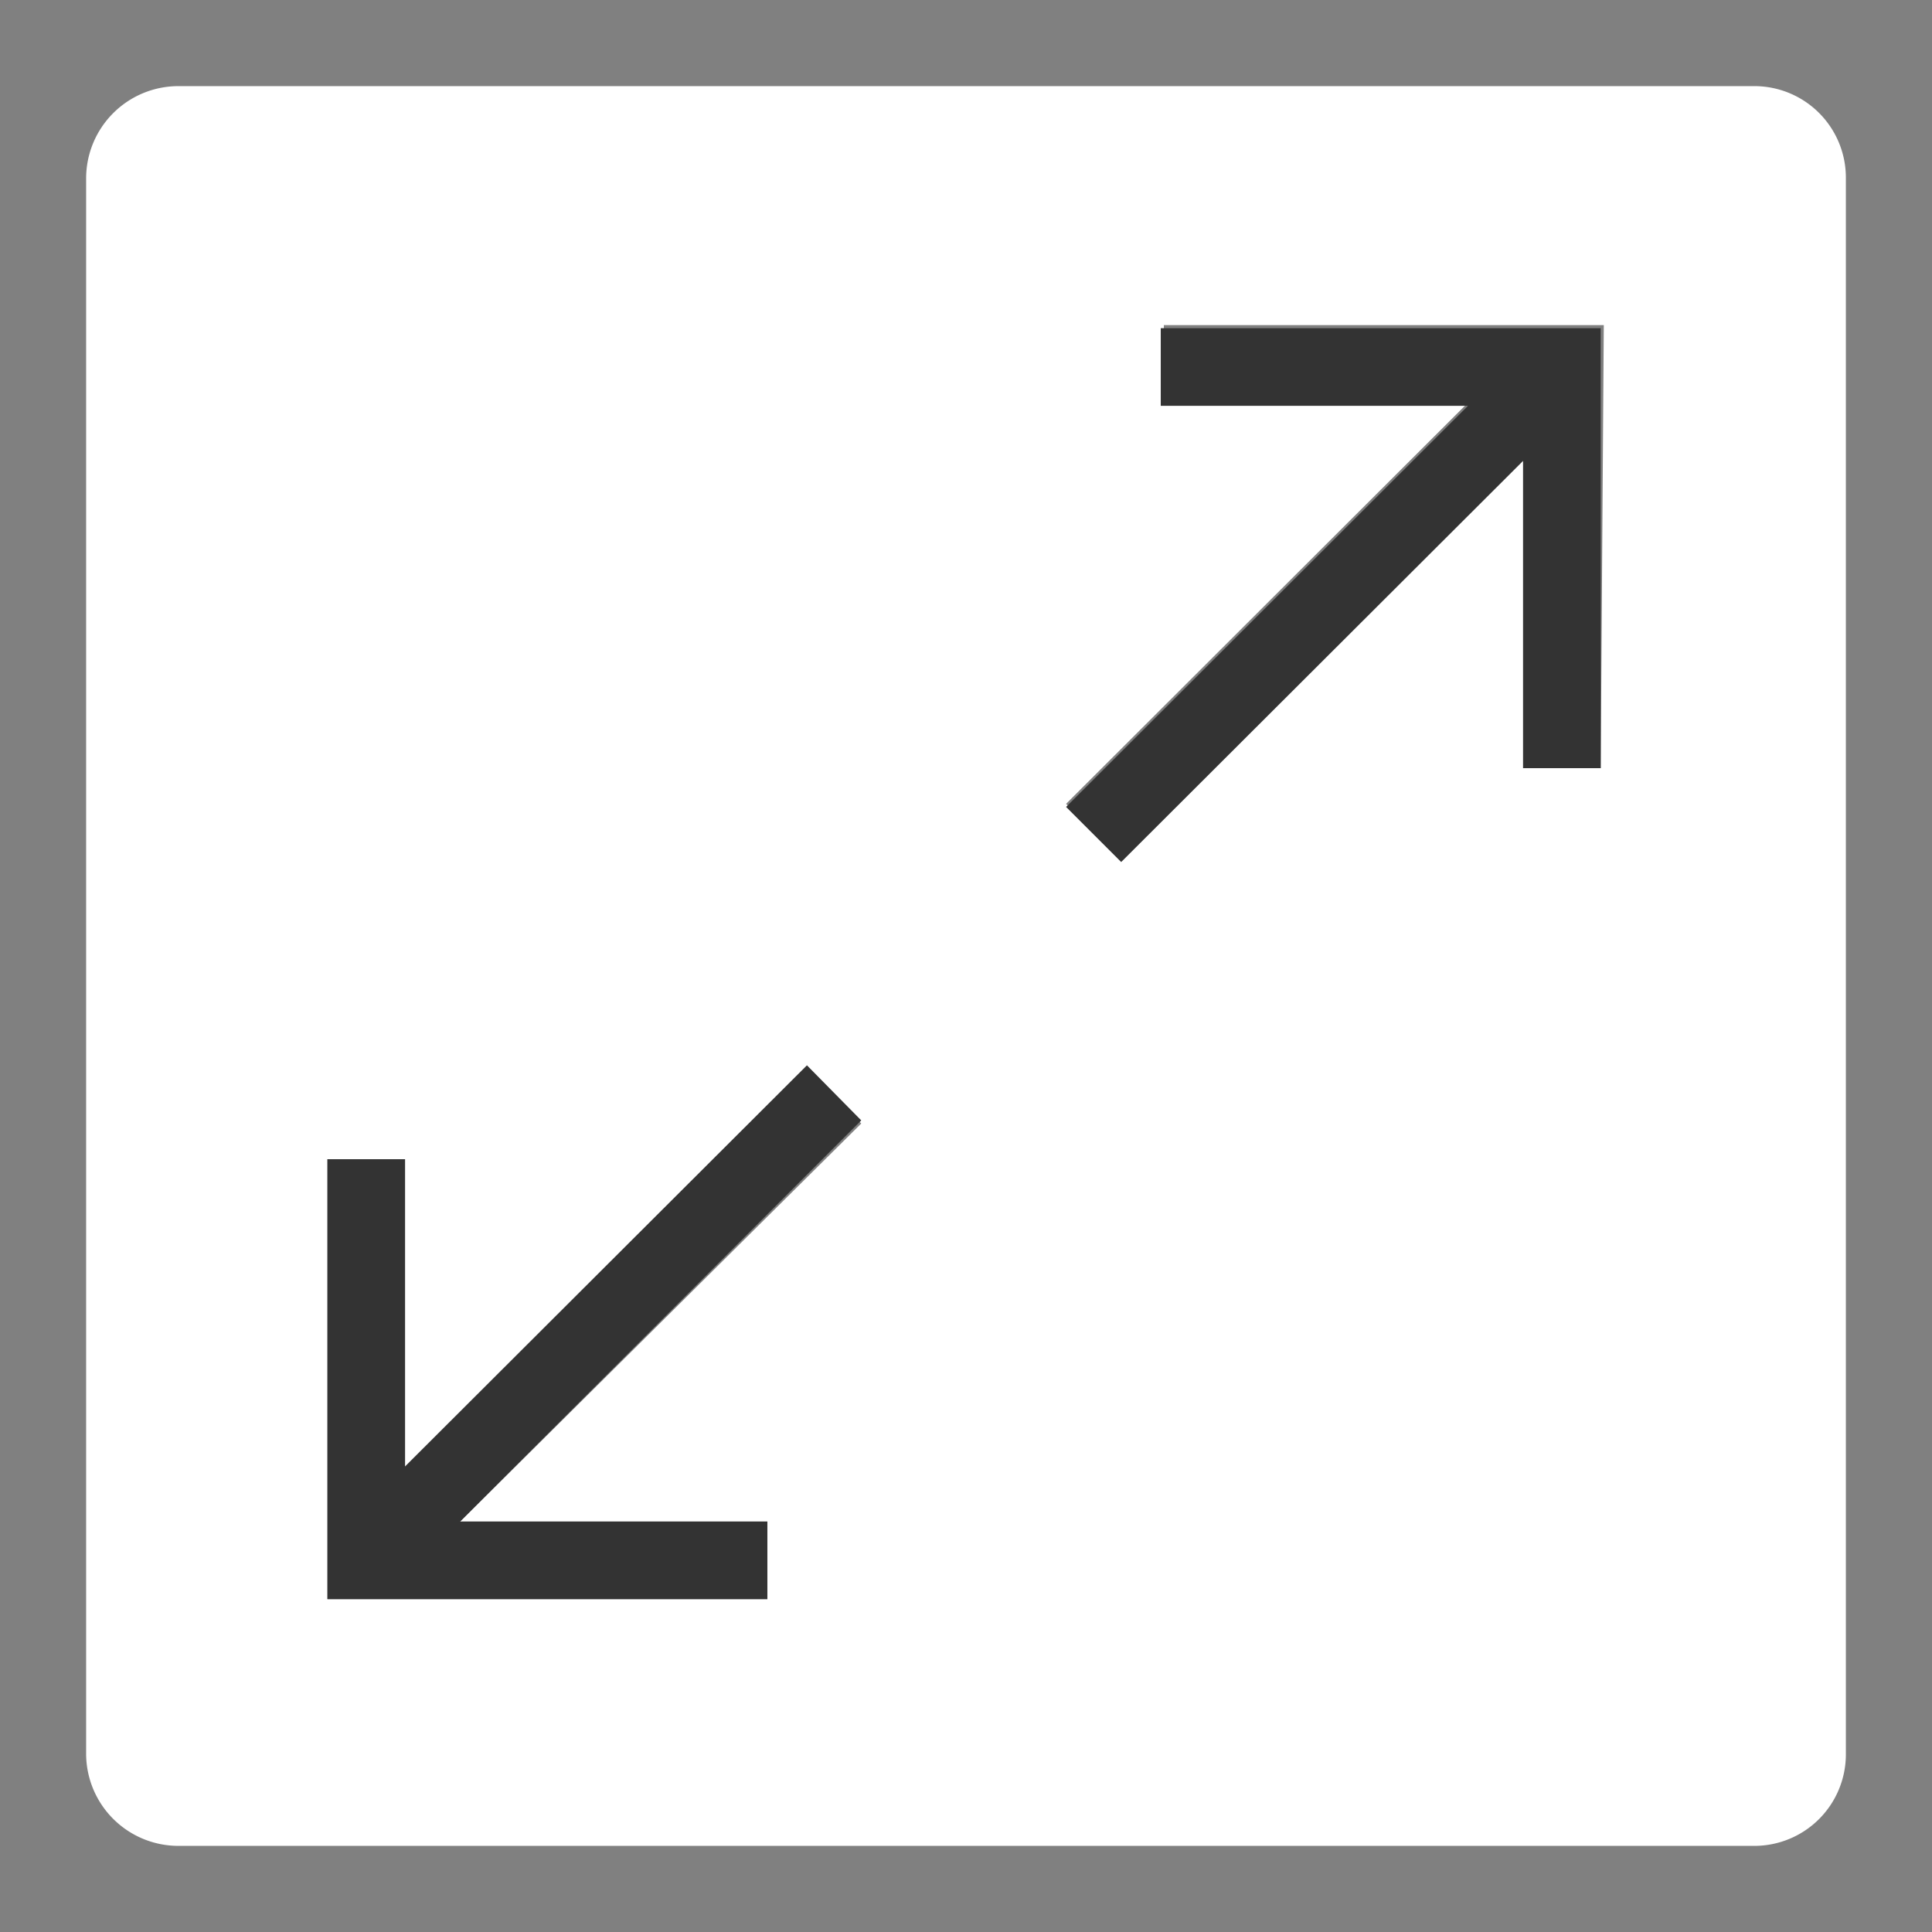 <svg id="Capa_1" data-name="Capa 1" xmlns="http://www.w3.org/2000/svg" viewBox="0 0 24.9 24.9"><rect x="0" y="0" width="24.9" height="24.9" fill="#808080" stroke="none"/><defs><style>.cls-1{}.cls-2{fill:#333;}</style></defs><path class="cls-1" style="fill:#FFF;fill-rule:evenodd;" d="M22.61,1.11H2.3A1.19,1.19,0,0,0,1.11,2.3V22.61A1.19,1.19,0,0,0,2.3,23.79H22.61a1.18,1.18,0,0,0,1.18-1.18V2.3A1.18,1.18,0,0,0,22.61,1.11ZM9.89,19.61v1H4.22V14.94h1v4l5.18-5.17.7.71L5.93,19.61ZM20.63,9.9h-1v-4l-5.18,5.17-.71-.71,5.18-5.17H15v-1h5.67Z"/><polygon class="cls-2" style="fill:#333;" points="20.63 4.23 20.63 9.9 19.63 9.9 19.63 5.94 14.45 11.11 13.74 10.4 18.92 5.23 14.96 5.23 14.96 4.23 20.63 4.23"/><polygon class="cls-2"  style="fill:#333;" points="5.93 19.61 9.89 19.61 9.89 20.61 4.22 20.61 4.22 14.94 5.22 14.94 5.22 18.9 10.4 13.73 11.1 14.44 5.93 19.61"/></svg>